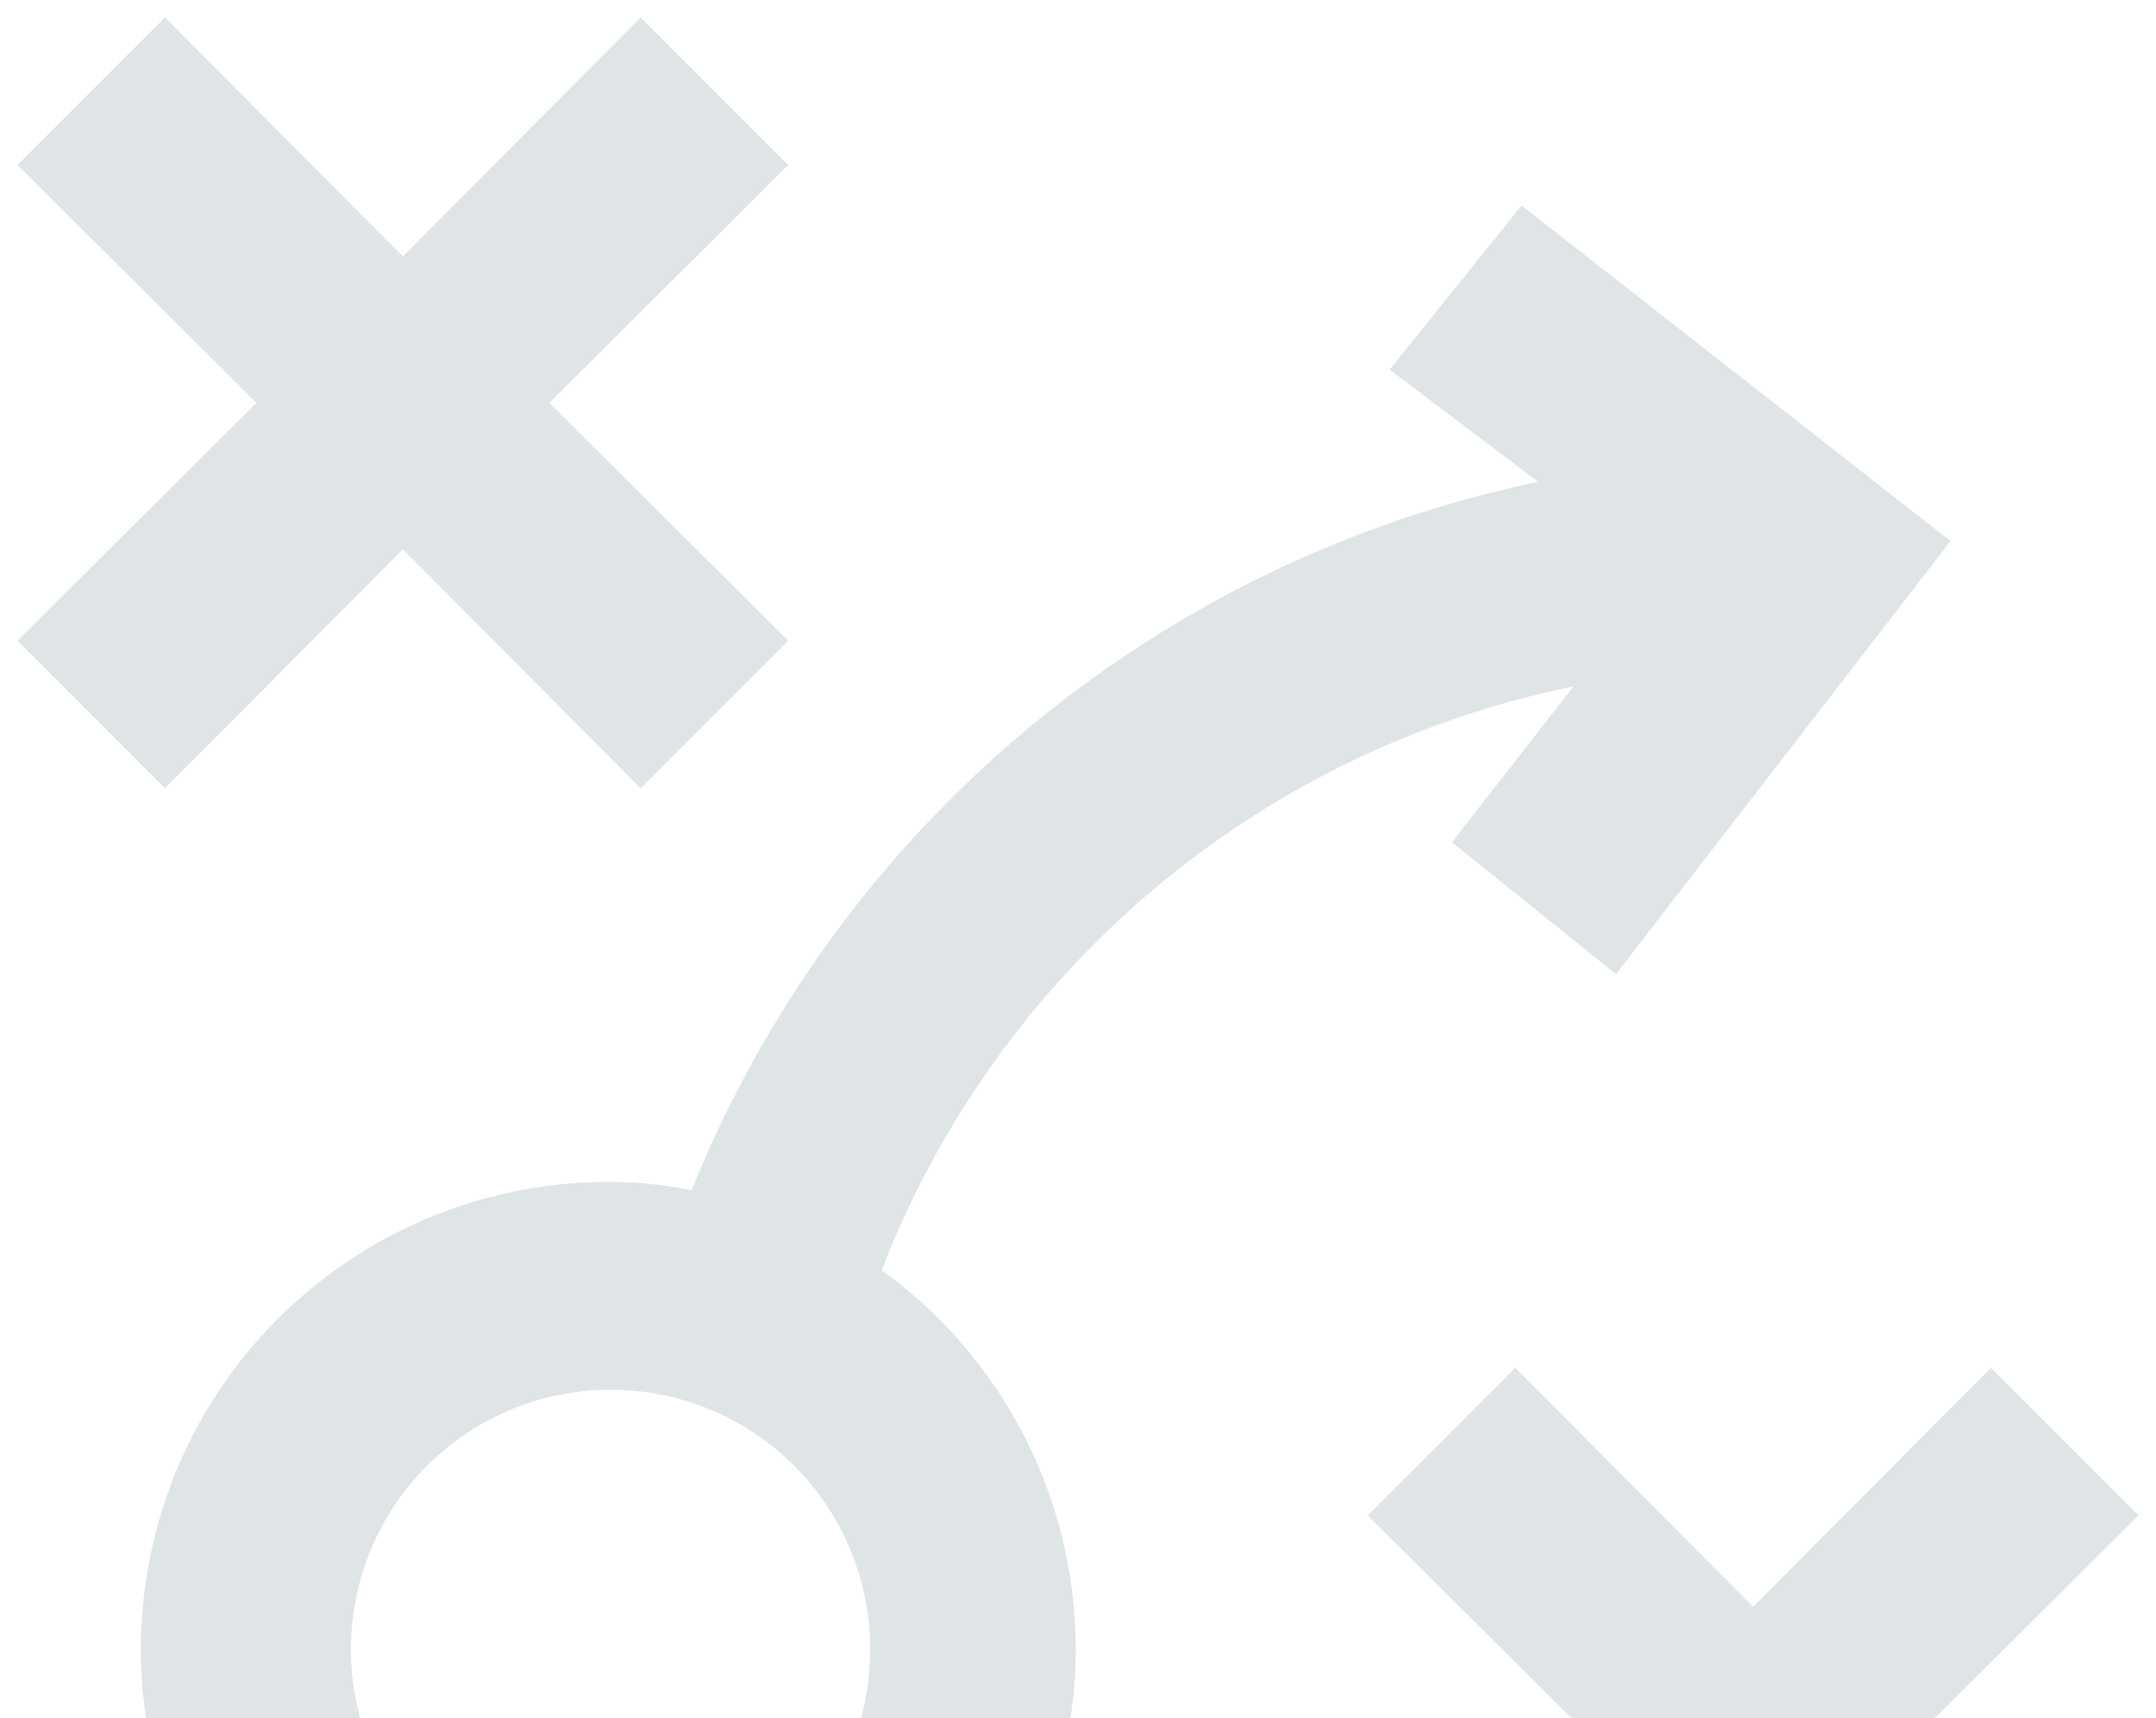 <svg width="64" height="51" viewBox="0 0 64 51" fill="none" xmlns="http://www.w3.org/2000/svg">
<path d="M16.306 11.958L23.397 19.019L19.019 23.397L11.958 16.306L4.897 23.397L0.519 19.019L7.611 11.958L0.519 4.897L4.897 0.519L11.958 7.611L19.019 0.519L23.397 4.897L16.306 11.958ZM63.481 44.981L59.102 40.602L52.041 47.694L44.981 40.602L40.602 44.981L47.694 52.041L40.602 59.102L44.981 63.481L52.041 56.389L59.102 63.481L63.481 59.102L56.389 52.041L63.481 44.981ZM57.9 16.059L47.971 28.916L43.1 25.001L46.707 20.376C42.106 21.31 37.814 23.387 34.225 26.415C30.637 29.444 27.868 33.325 26.172 37.704C28.856 39.639 30.76 42.47 31.54 45.685C32.321 48.901 31.926 52.289 30.428 55.239C28.931 58.19 26.428 60.508 23.371 61.775C20.315 63.042 16.906 63.176 13.76 62.151C10.614 61.126 7.938 59.011 6.214 56.187C4.49 53.363 3.832 50.016 4.359 46.749C4.885 43.483 6.562 40.512 9.086 38.373C11.611 36.234 14.816 35.067 18.125 35.083C18.933 35.087 19.738 35.169 20.53 35.33C22.666 30.029 26.077 25.336 30.46 21.668C34.844 18 40.064 15.47 45.659 14.302L41.25 10.972L45.166 6.1L57.9 16.059ZM25.833 48.958C25.833 47.434 25.381 45.943 24.534 44.676C23.687 43.408 22.483 42.42 21.075 41.837C19.666 41.253 18.116 41.101 16.621 41.398C15.126 41.695 13.752 42.43 12.674 43.508C11.596 44.586 10.862 45.959 10.565 47.454C10.267 48.95 10.42 50.499 11.003 51.908C11.587 53.317 12.575 54.52 13.842 55.367C15.11 56.215 16.6 56.666 18.125 56.666C20.169 56.666 22.13 55.854 23.576 54.409C25.021 52.963 25.833 51.003 25.833 48.958Z" fill="#DFE4E6"/>
</svg>

